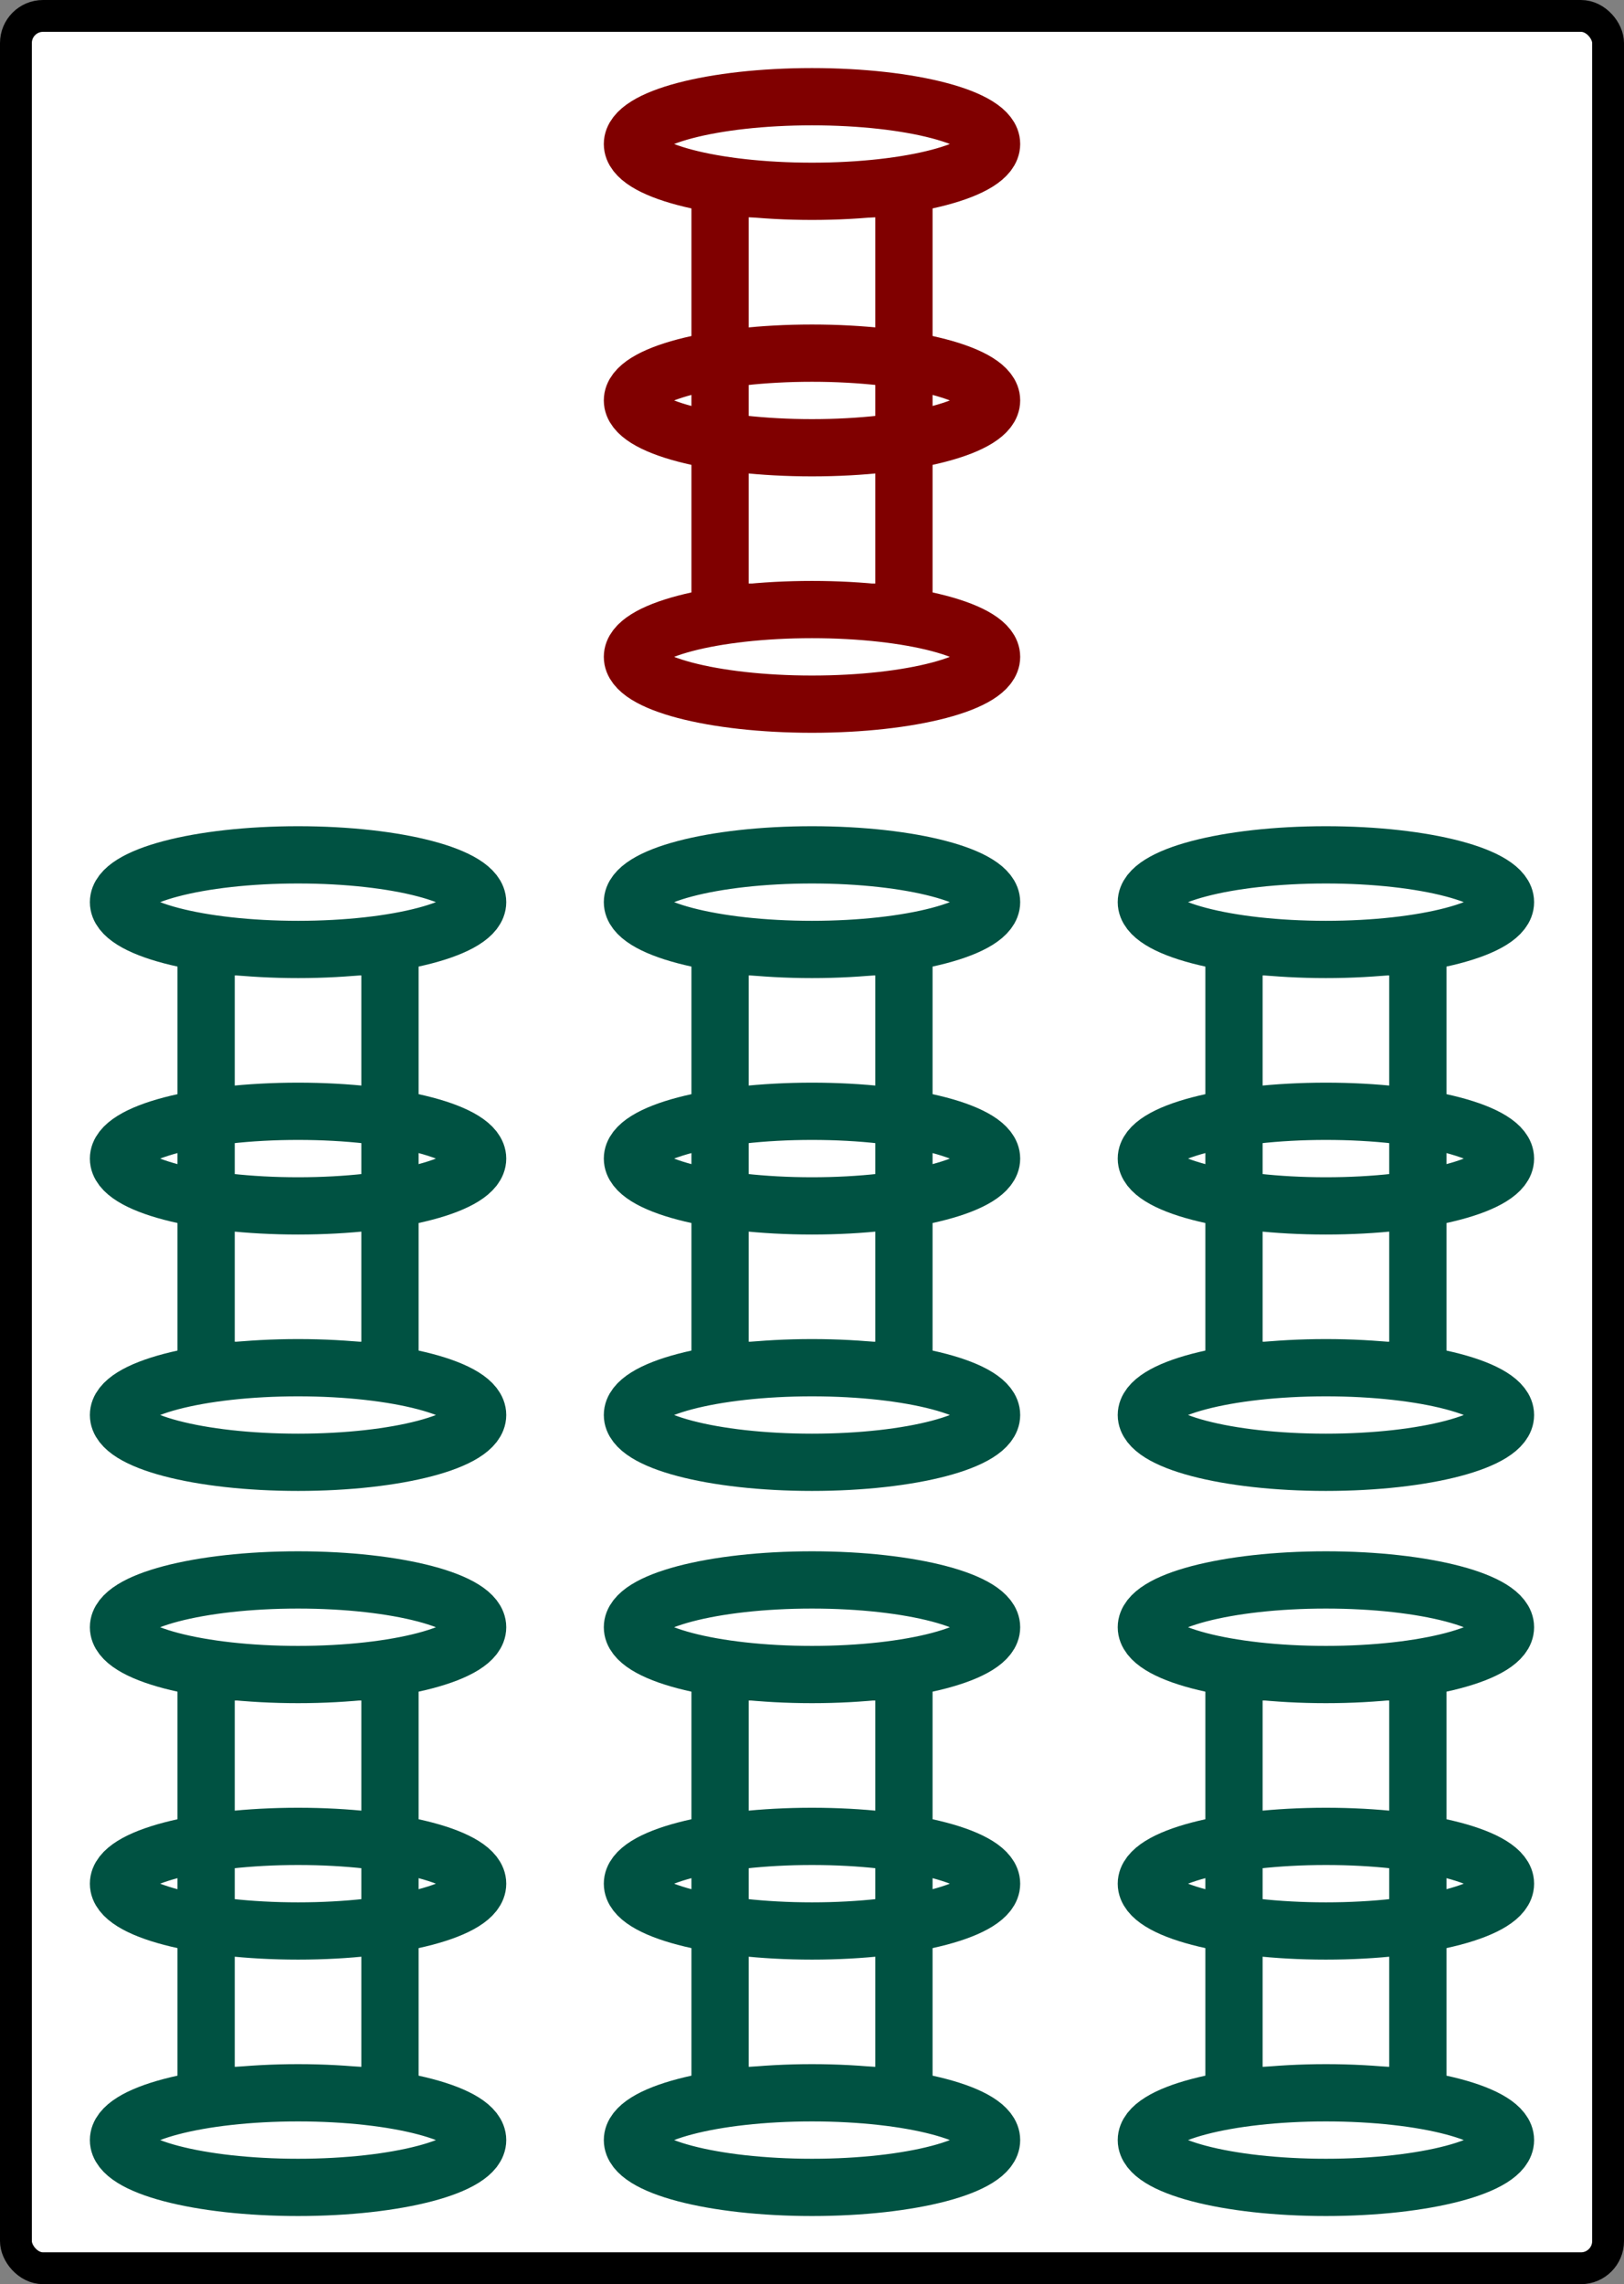 <?xml version="1.0" encoding="UTF-8" standalone="no"?>
<!-- Created with Inkscape (http://www.inkscape.org/) -->

<svg
   width="51mm"
   height="71.711mm"
   viewBox="0 0 51 71.711"
   version="1.1"
   id="svg1"
   inkscape:version="1.3 (0e150ed6c4, 2023-07-21)"
   sodipodi:docname="7s.svg"
   inkscape:export-filename="7s.png"
   inkscape:export-xdpi="96"
   inkscape:export-ydpi="96"
   xmlns:inkscape="http://www.inkscape.org/namespaces/inkscape"
   xmlns:sodipodi="http://sodipodi.sourceforge.net/DTD/sodipodi-0.dtd"
   xmlns="http://www.w3.org/2000/svg"
   xmlns:svg="http://www.w3.org/2000/svg">
  <rect x="0" y="0" width="51" height="71.711" fill="#808080" stroke="none"/>
  <sodipodi:namedview
     id="namedview1"
     pagecolor="#ffffff"
     bordercolor="#000000"
     borderopacity="0.25"
     inkscape:showpageshadow="2"
     inkscape:pageopacity="0.0"
     inkscape:pagecheckerboard="0"
     inkscape:deskcolor="#d1d1d1"
     inkscape:document-units="mm"
     inkscape:zoom="1.7496352"
     inkscape:cx="69.157273"
     inkscape:cy="146.60199"
     inkscape:window-width="1280"
     inkscape:window-height="729"
     inkscape:window-x="-8"
     inkscape:window-y="-8"
     inkscape:window-maximized="1"
     inkscape:current-layer="layer1" />
  <defs
     id="defs1" />
  <g
     inkscape:label="Layer 1"
     inkscape:groupmode="layer"
     id="layer1"
     transform="translate(-14.017,-93.344)">
    <rect
       style="fill:#ffffff;stroke:#000000;stroke-width:1;stroke-opacity:1"
       id="rect1"
       width="50"
       height="70.711"
       x="14.517"
       y="93.844"
       ry="0.851" />
    <g
       id="g10"
       transform="translate(-0.116)">
      <g
         id="g7">
        <rect
           style="fill:#ffffff;stroke:#005242;stroke-width:1.798"
           id="rect2"
           width="5.774"
           height="13.297"
           x="20.606"
           y="123.069" />
        <ellipse
           style="fill:#ffffff;stroke:#005242;stroke-width:1.798"
           id="path1"
           cx="23.493"
           cy="121.667"
           rx="5.639"
           ry="1.485" />
        <ellipse
           style="fill:#ffffff;stroke:#005242;stroke-width:1.798"
           id="ellipse2"
           cx="23.493"
           cy="137.768"
           rx="5.639"
           ry="1.485" />
        <ellipse
           style="fill:none;stroke:#005242;stroke-width:1.798"
           id="ellipse3"
           cx="23.493"
           cy="129.718"
           rx="5.639"
           ry="1.485" />
      </g>
      <g
         id="g9"
         transform="translate(32.279)">
        <rect
           style="fill:#ffffff;stroke:#005242;stroke-width:1.798"
           id="rect7"
           width="5.774"
           height="13.297"
           x="20.606"
           y="123.069" />
        <ellipse
           style="fill:#ffffff;stroke:#005242;stroke-width:1.798"
           id="ellipse7"
           cx="23.493"
           cy="121.667"
           rx="5.639"
           ry="1.485" />
        <ellipse
           style="fill:#ffffff;stroke:#005242;stroke-width:1.798"
           id="ellipse8"
           cx="23.493"
           cy="137.768"
           rx="5.639"
           ry="1.485" />
        <ellipse
           style="fill:none;stroke:#005242;stroke-width:1.798"
           id="ellipse9"
           cx="23.493"
           cy="129.718"
           rx="5.639"
           ry="1.485" />
      </g>
    </g>
    <g
       id="g13"
       transform="translate(16.024,-23.802)">
      <rect
         style="fill:#ffffff;stroke:#800000;stroke-width:1.798;stroke-opacity:1"
         id="rect11"
         width="5.774"
         height="13.297"
         x="20.606"
         y="123.069" />
      <ellipse
         style="fill:#ffffff;stroke:#800000;stroke-width:1.798;stroke-opacity:1"
         id="ellipse11"
         cx="23.493"
         cy="121.667"
         rx="5.639"
         ry="1.485" />
      <ellipse
         style="fill:#ffffff;stroke:#800000;stroke-width:1.798;stroke-opacity:1"
         id="ellipse12"
         cx="23.493"
         cy="137.768"
         rx="5.639"
         ry="1.485" />
      <ellipse
         style="fill:none;stroke:#800000;stroke-width:1.798;stroke-opacity:1"
         id="ellipse13"
         cx="23.493"
         cy="129.718"
         rx="5.639"
         ry="1.485" />
    </g>
    <g
       id="g30"
       transform="translate(-0.116,22.764)">
      <g
         id="g26">
        <rect
           style="fill:#ffffff;stroke:#005242;stroke-width:1.798"
           id="rect23"
           width="5.774"
           height="13.297"
           x="20.606"
           y="123.069" />
        <ellipse
           style="fill:#ffffff;stroke:#005242;stroke-width:1.798"
           id="ellipse24"
           cx="23.493"
           cy="121.667"
           rx="5.639"
           ry="1.485" />
        <ellipse
           style="fill:#ffffff;stroke:#005242;stroke-width:1.798"
           id="ellipse25"
           cx="23.493"
           cy="137.768"
           rx="5.639"
           ry="1.485" />
        <ellipse
           style="fill:none;stroke:#005242;stroke-width:1.798"
           id="ellipse26"
           cx="23.493"
           cy="129.718"
           rx="5.639"
           ry="1.485" />
      </g>
      <g
         id="g29"
         transform="translate(32.279)">
        <rect
           style="fill:#ffffff;stroke:#005242;stroke-width:1.798"
           id="rect26"
           width="5.774"
           height="13.297"
           x="20.606"
           y="123.069" />
        <ellipse
           style="fill:#ffffff;stroke:#005242;stroke-width:1.798"
           id="ellipse27"
           cx="23.493"
           cy="121.667"
           rx="5.639"
           ry="1.485" />
        <ellipse
           style="fill:#ffffff;stroke:#005242;stroke-width:1.798"
           id="ellipse28"
           cx="23.493"
           cy="137.768"
           rx="5.639"
           ry="1.485" />
        <ellipse
           style="fill:none;stroke:#005242;stroke-width:1.798"
           id="ellipse29"
           cx="23.493"
           cy="129.718"
           rx="5.639"
           ry="1.485" />
      </g>
    </g>
    <g
       id="g44"
       transform="translate(1.852)">
      <g
         id="g34"
         transform="translate(14.172)">
        <rect
           style="fill:#ffffff;stroke:#005242;stroke-width:1.798"
           id="rect32"
           width="5.774"
           height="13.297"
           x="20.606"
           y="123.069" />
        <ellipse
           style="fill:#ffffff;stroke:#005242;stroke-width:1.798"
           id="ellipse32"
           cx="23.493"
           cy="121.667"
           rx="5.639"
           ry="1.485" />
        <ellipse
           style="fill:#ffffff;stroke:#005242;stroke-width:1.798"
           id="ellipse33"
           cx="23.493"
           cy="137.768"
           rx="5.639"
           ry="1.485" />
        <ellipse
           style="fill:none;stroke:#005242;stroke-width:1.798"
           id="ellipse34"
           cx="23.493"
           cy="129.718"
           rx="5.639"
           ry="1.485" />
      </g>
      <g
         id="g40"
         transform="translate(14.172,22.764)">
        <rect
           style="fill:#ffffff;stroke:#005242;stroke-width:1.798"
           id="rect38"
           width="5.774"
           height="13.297"
           x="20.606"
           y="123.069" />
        <ellipse
           style="fill:#ffffff;stroke:#005242;stroke-width:1.798"
           id="ellipse38"
           cx="23.493"
           cy="121.667"
           rx="5.639"
           ry="1.485" />
        <ellipse
           style="fill:#ffffff;stroke:#005242;stroke-width:1.798"
           id="ellipse39"
           cx="23.493"
           cy="137.768"
           rx="5.639"
           ry="1.485" />
        <ellipse
           style="fill:none;stroke:#005242;stroke-width:1.798"
           id="ellipse40"
           cx="23.493"
           cy="129.718"
           rx="5.639"
           ry="1.485" />
      </g>
    </g>
  </g>
</svg>
